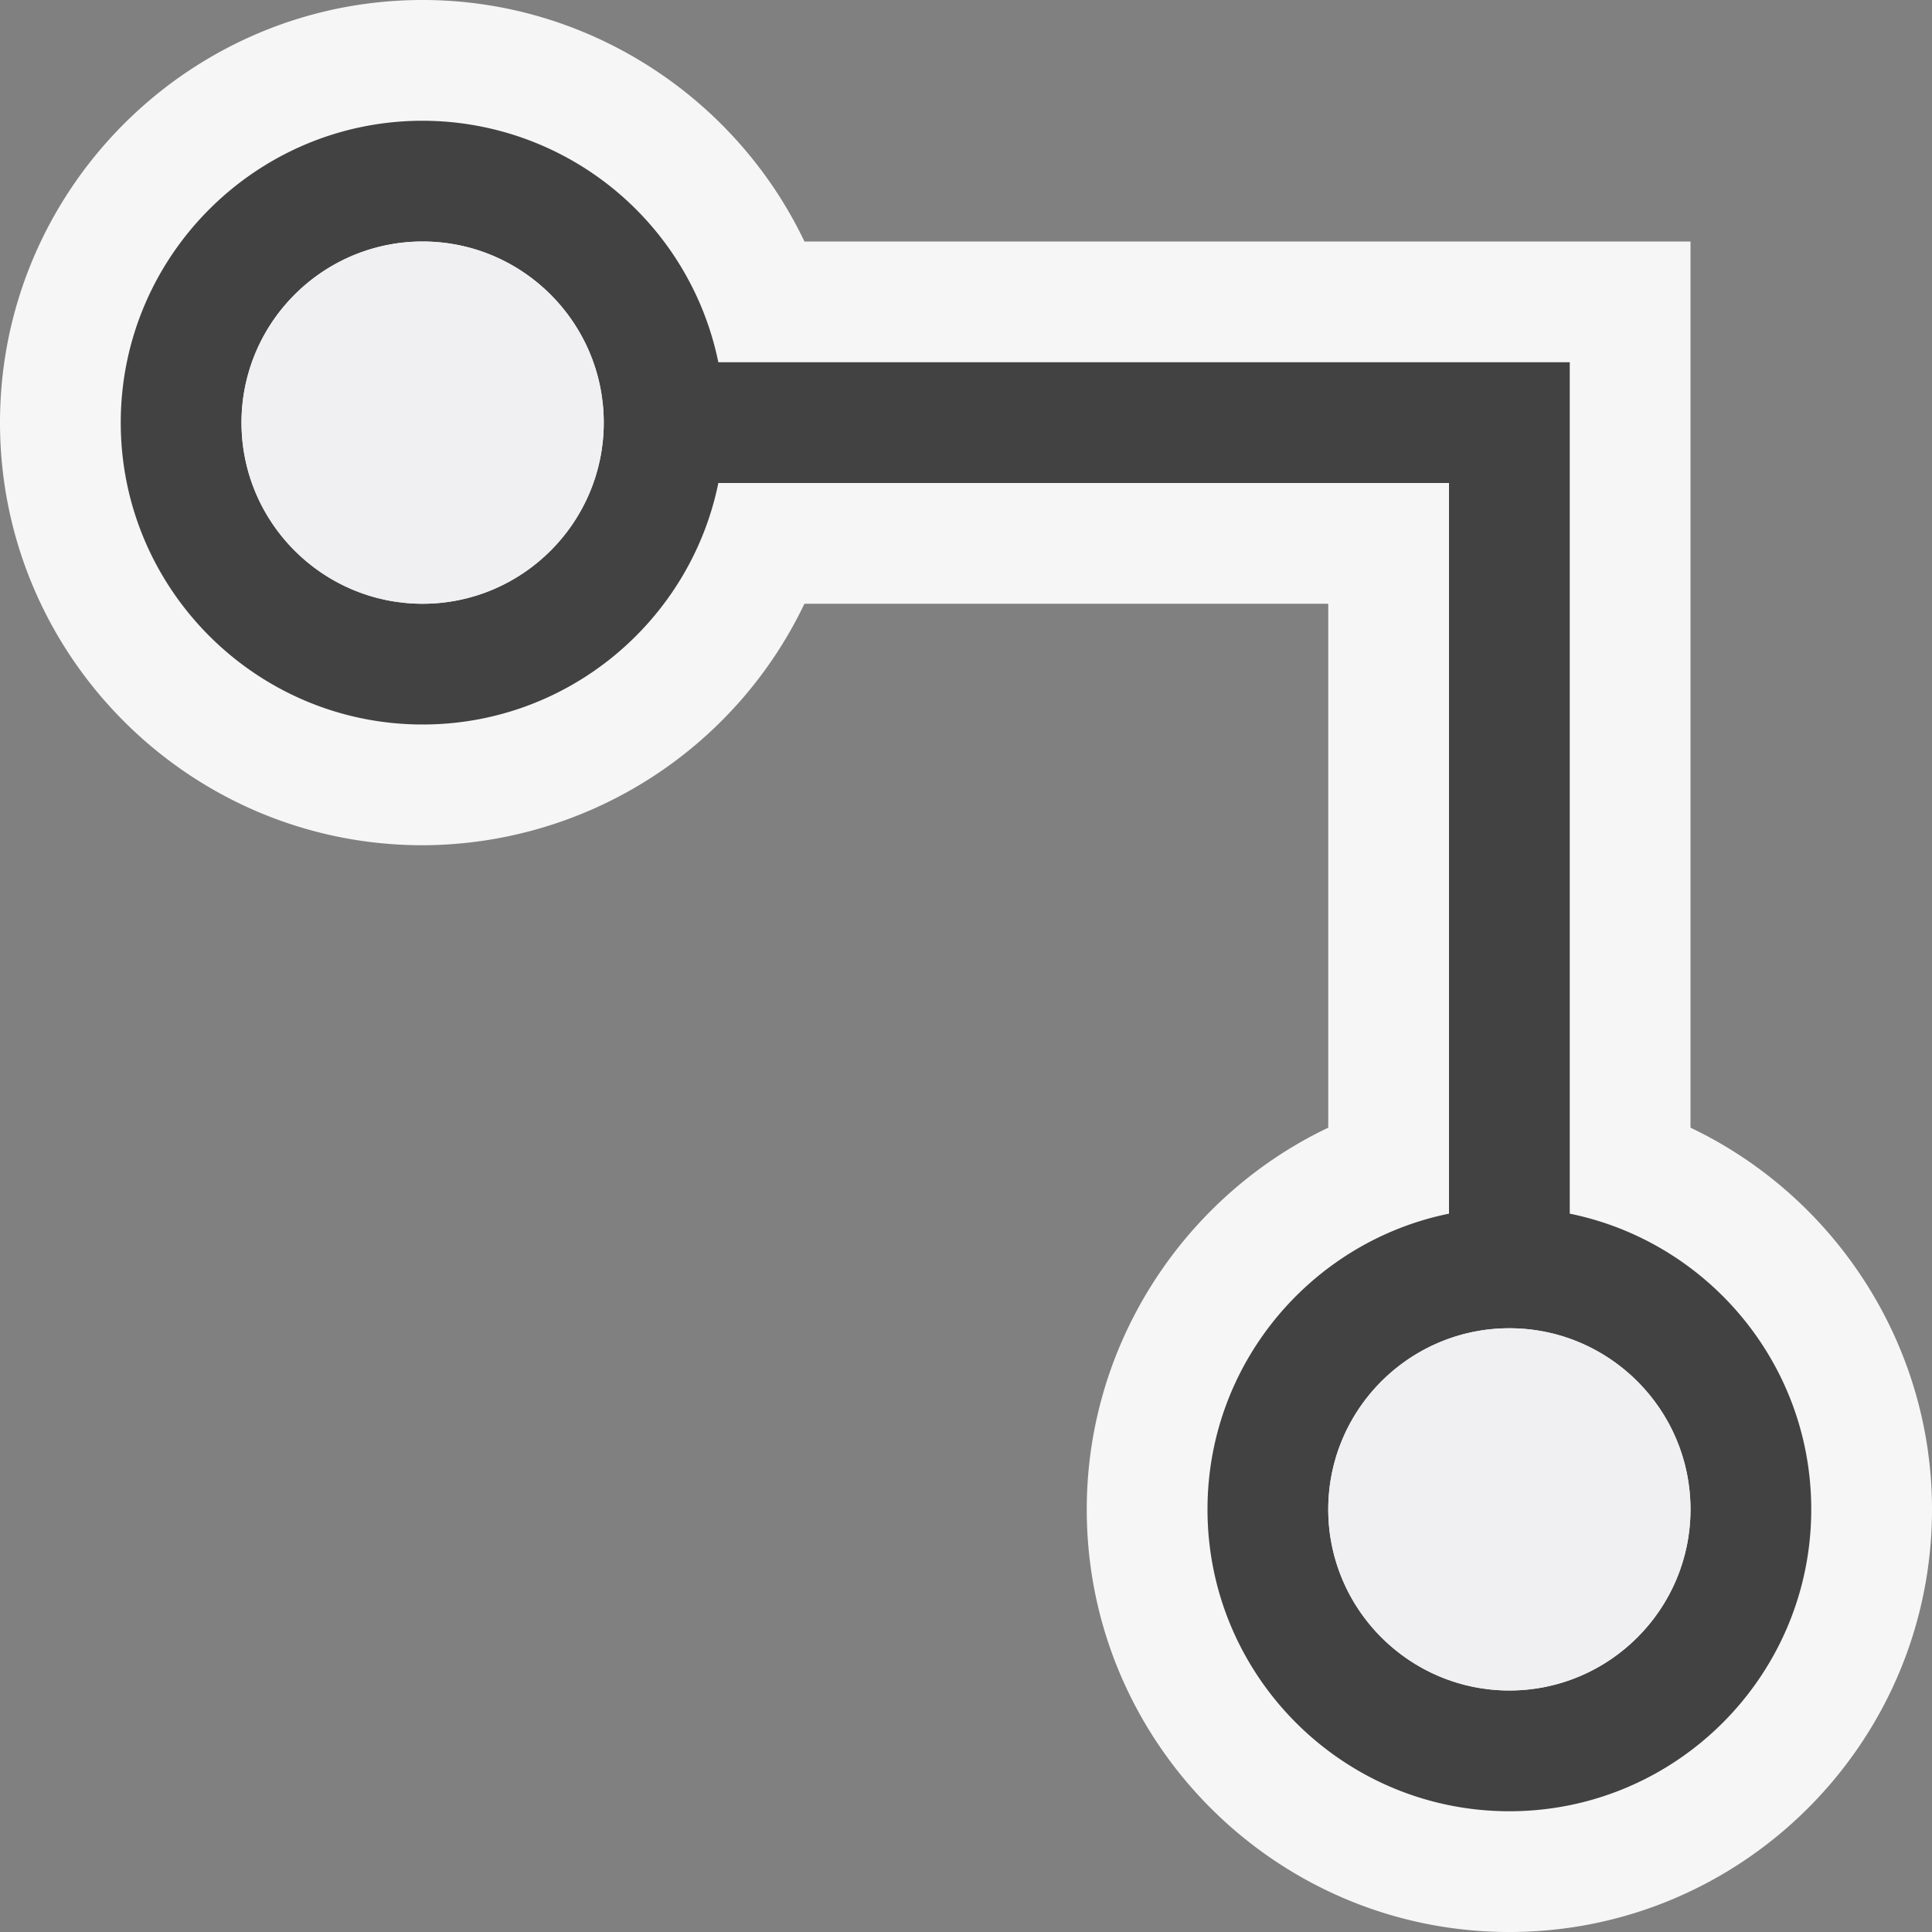 <svg xmlns="http://www.w3.org/2000/svg" viewBox="0 0 16 16"><rect x="0" y="0" width="16" height="16" fill="#808080" stroke="none"/><style>.icon-canvas-transparent{opacity:0;fill:#f6f6f6}.icon-vs-out{fill:#f6f6f6}.icon-vs-bg{fill:#424242}.icon-vs-fg{fill:#f0eff1}</style><path class="icon-canvas-transparent" d="M16 0v16H0V0h16z" id="canvas"/><path class="icon-vs-out" d="M16 12.5c0 1.93-1.57 3.5-3.5 3.5S9 14.43 9 12.5c0-1.369.805-2.592 2-3.161V5H6.662A3.516 3.516 0 0 1 3.5 7C1.57 7 0 5.43 0 3.5S1.57 0 3.5 0c1.369 0 2.592.805 3.162 2H14v7.339c1.195.569 2 1.792 2 3.161z" id="outline"/><path class="icon-vs-bg" d="M13 10.051V3H5.949A2.503 2.503 0 0 0 3.5 1C2.122 1 1 2.122 1 3.5S2.122 6 3.5 6c1.207 0 2.217-.86 2.449-2H12v6.051c-1.14.232-2 1.242-2 2.449 0 1.379 1.121 2.5 2.5 2.5s2.5-1.121 2.5-2.5c0-1.208-.86-2.217-2-2.449zM3.5 5C2.673 5 2 4.327 2 3.5S2.673 2 3.5 2 5 2.673 5 3.5 4.327 5 3.5 5zm9 9c-.827 0-1.5-.673-1.5-1.5s.673-1.5 1.5-1.5 1.5.673 1.5 1.5-.673 1.5-1.5 1.5z" id="iconBg"/><g id="iconFg"><path class="icon-vs-fg" d="M5 3.5C5 4.327 4.327 5 3.5 5S2 4.327 2 3.5 2.673 2 3.5 2 5 2.673 5 3.5zm7.5 7.5c-.827 0-1.5.673-1.5 1.5s.673 1.5 1.5 1.5 1.5-.673 1.5-1.5-.673-1.5-1.5-1.5z"/></g></svg>